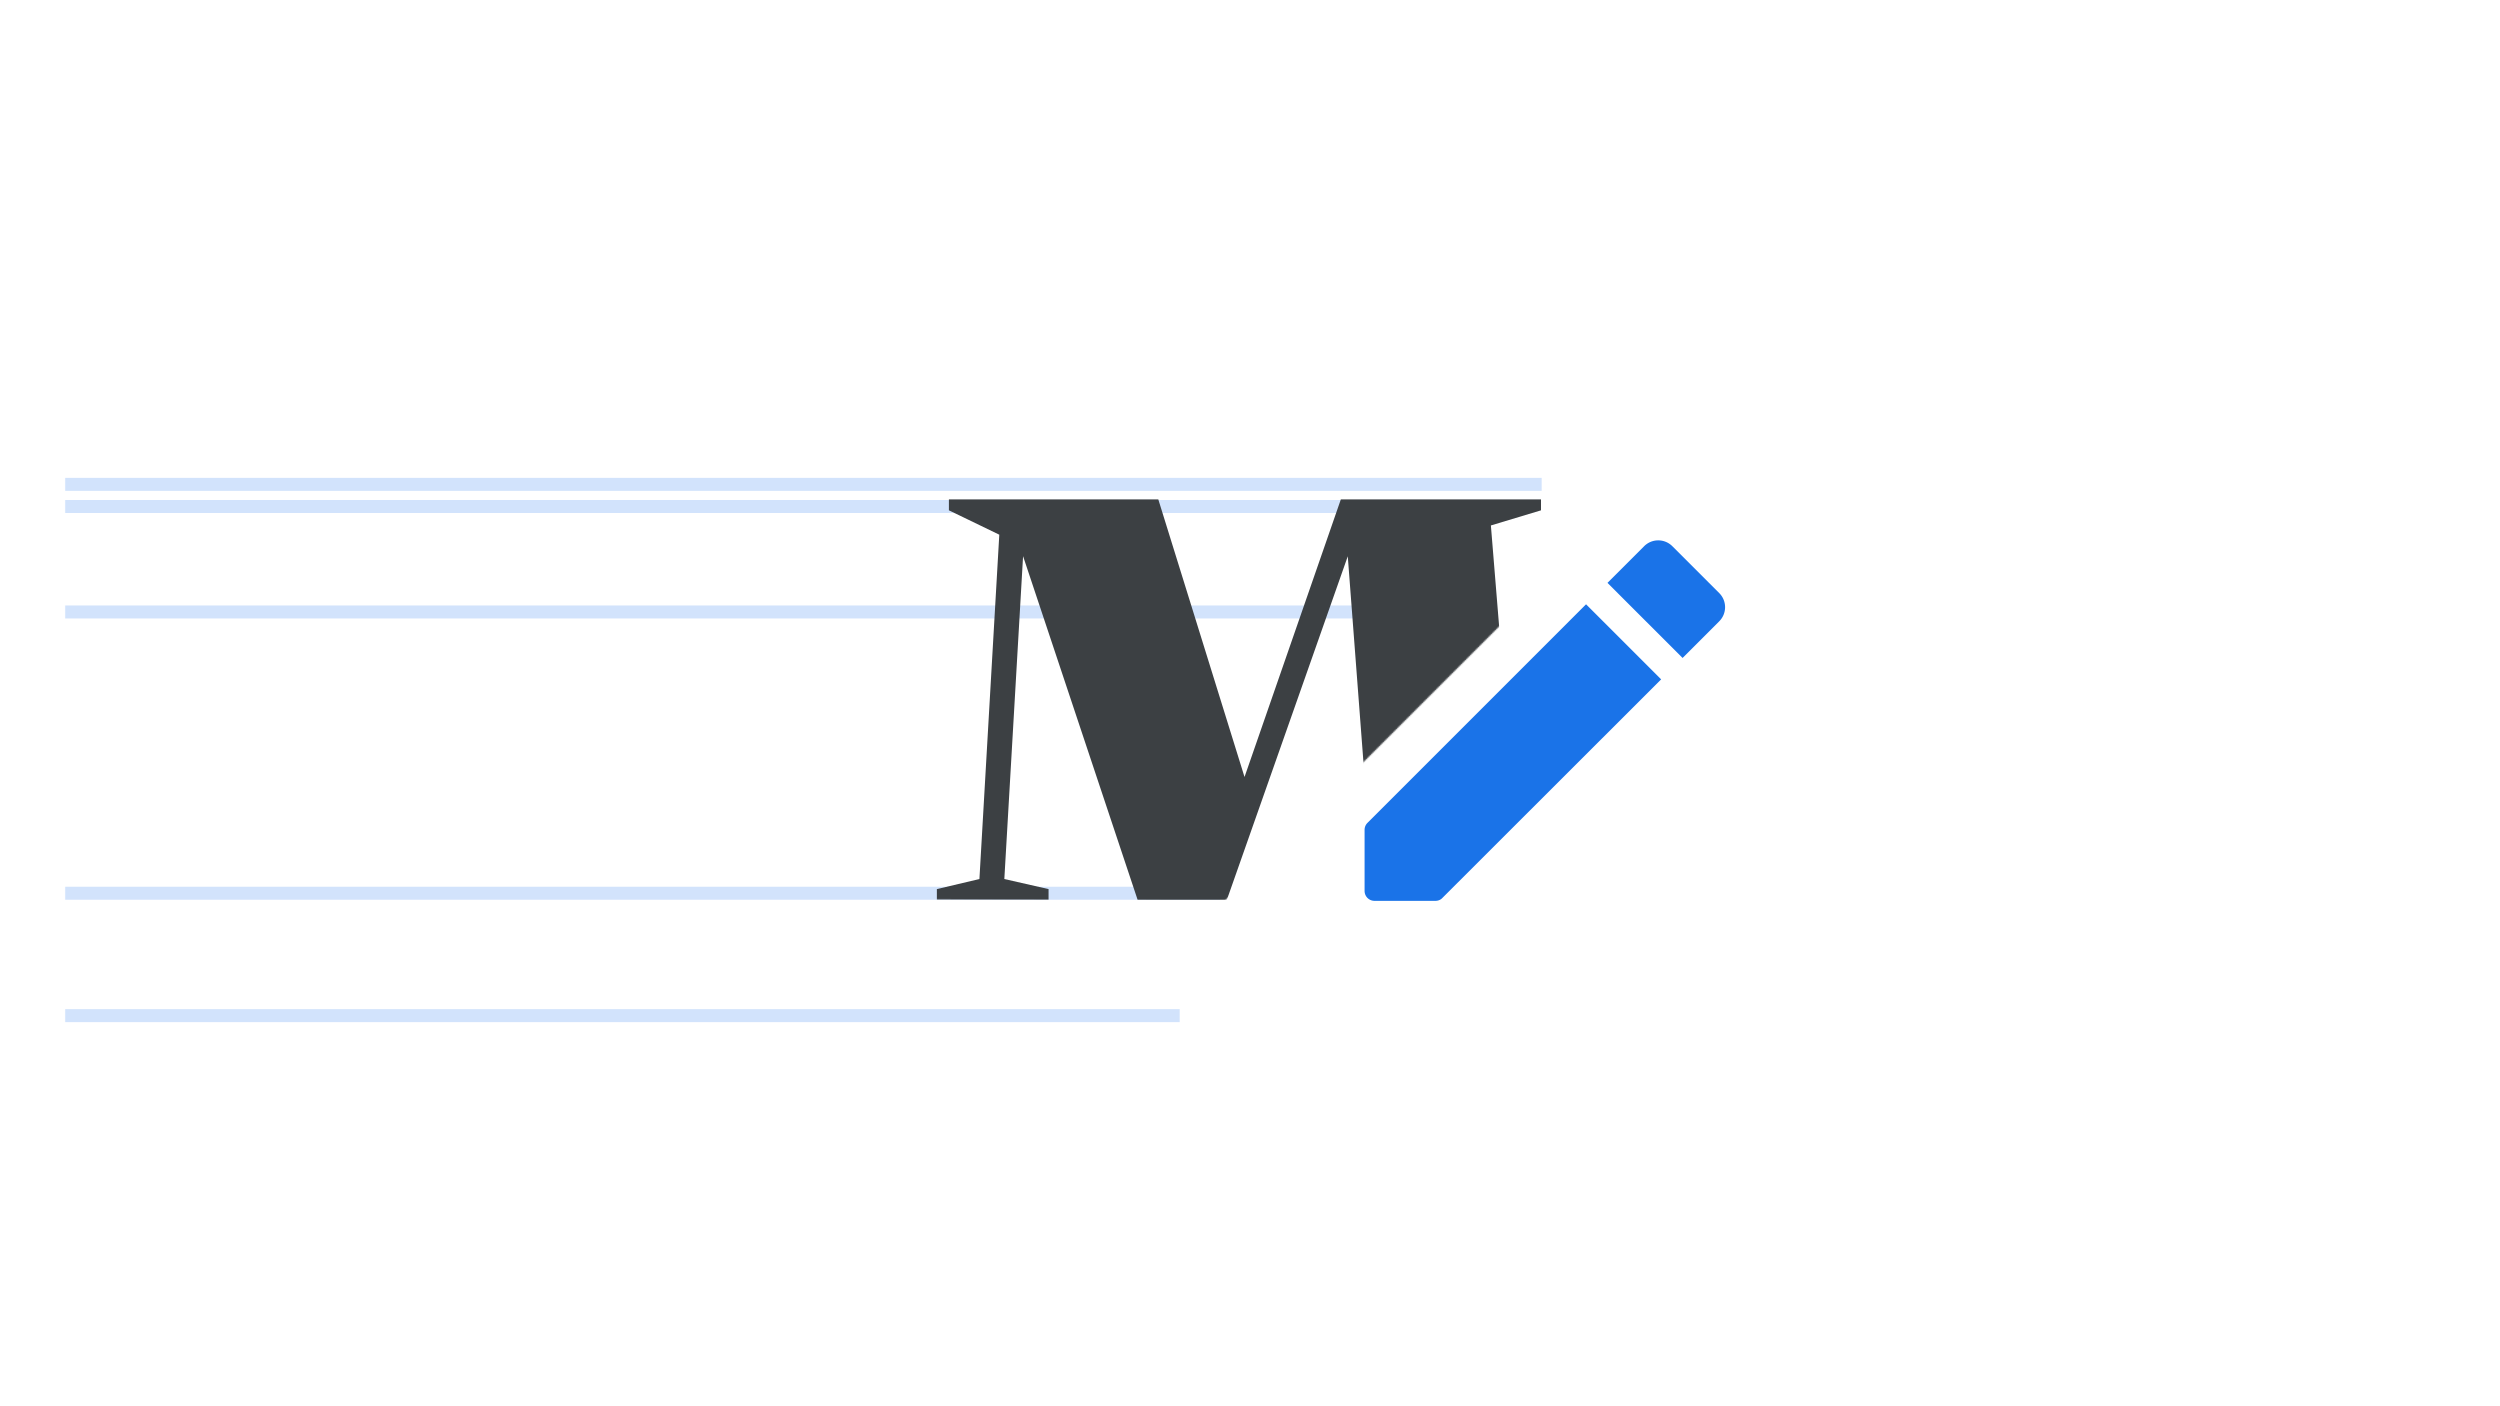 <svg width="1920" height="1080" fill="none" xmlns="http://www.w3.org/2000/svg"><mask id="a" style="mask-type:alpha" maskUnits="userSpaceOnUse" x="50" y="50" width="1820" height="980"><path fill="#C4C4C4" d="M50 50h1820v980H50z"/></mask><g mask="url(#a)"><path fill="#D2E3FC" d="M0 681h937v10H0zM0 465h1146v10H0zM0 384h1152v10H0zM0 367h1184v10H0zM0 775h906v10H0z"/><mask id="b" style="mask-type:alpha" maskUnits="userSpaceOnUse" x="355" y="104" width="880" height="589"><path d="m940.156 104 294.154 294.156-294.154 294.157-584.656-3.657L940.156 104Z" fill="#C4C4C4"/></mask><g mask="url(#b)"><path d="m1166.72 669.5 36.12 13.33V691h-187.48v-8.17l38.48-9.245-19.56-256.925 4.3.645L942.255 691H873.67l-91.59-274.77 4.3-.43-15.05 259.29 33.97 7.74V691h-85.785v-8.17l32.68-7.74 15.265-264.45-38.7-18.705v-8.385h160.82l68.585 220.805-4.945-.215 76.54-220.59h153.73v8.385l-38.49 11.61 21.72 265.955Z" fill="#3C4043"/></g><path d="M1048 637.416v46.751c0 4.306 3.38 7.69 7.69 7.69h46.75c2 0 4-.769 5.38-2.307l167.94-167.783-57.67-57.67-167.78 167.782c-1.54 1.538-2.31 3.384-2.31 5.537Zm272.36-160.247c6-5.998 6-15.687 0-21.684l-35.99-35.987a15.312 15.312 0 0 0-21.68 0l-28.15 28.143 57.68 57.671 28.14-28.143Z" fill="#1A73E8"/></g></svg>